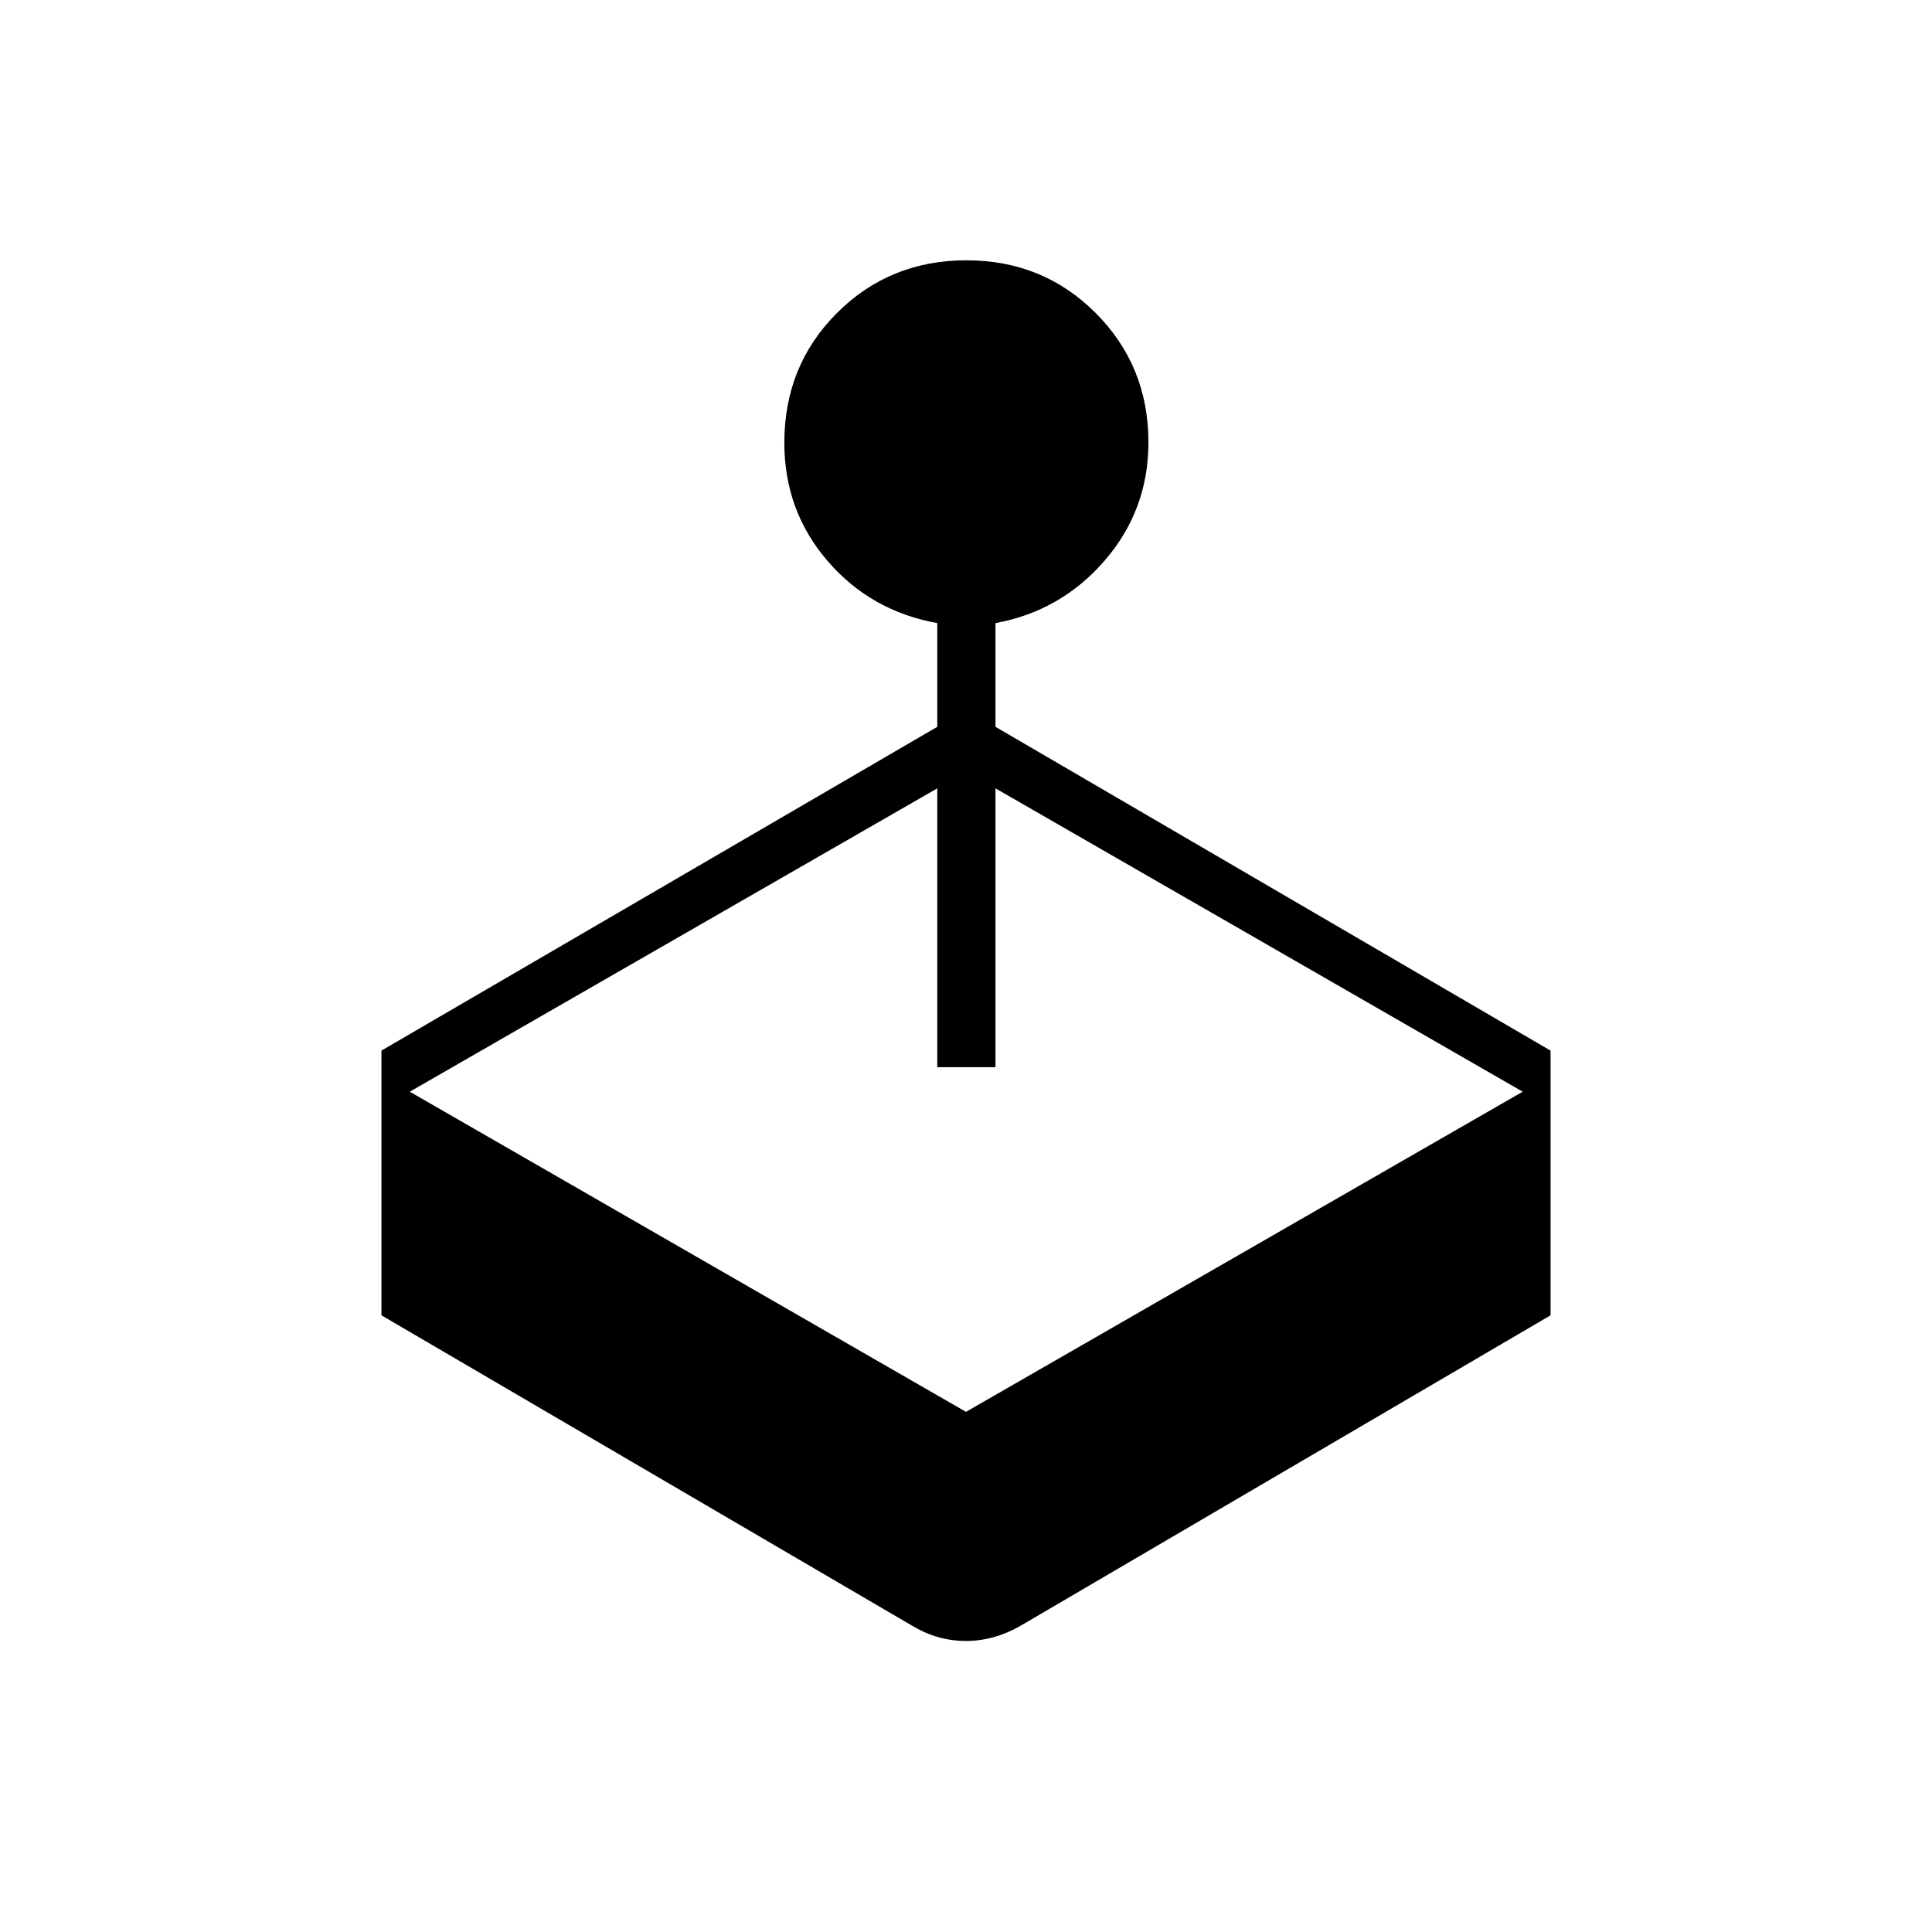 <svg xmlns="http://www.w3.org/2000/svg" height="20" viewBox="0 -960 960 960" width="20"><path d="M465.731-598.846v-51.539q-33.01-5.938-54.505-30.864-21.495-24.926-21.495-58.772 0-38.325 26.183-64.479 26.184-26.154 64.308-26.154 38.124 0 64.278 26.255 26.154 26.255 26.154 64.207 0 33.538-21.688 58.667-21.687 25.13-54.312 31.14v51.539l275.808 160.884v131.539l-263.5 154.346q-13.055 7.462-27.028 7.462-13.972 0-26.511-7.462L189.538-306.423v-131.539l276.193-160.884Zm0 169.115v-138.538l-262.115 150.73L480-258.462l276.615-159.077-261.961-150.73v138.538h-28.923Z"/></svg>